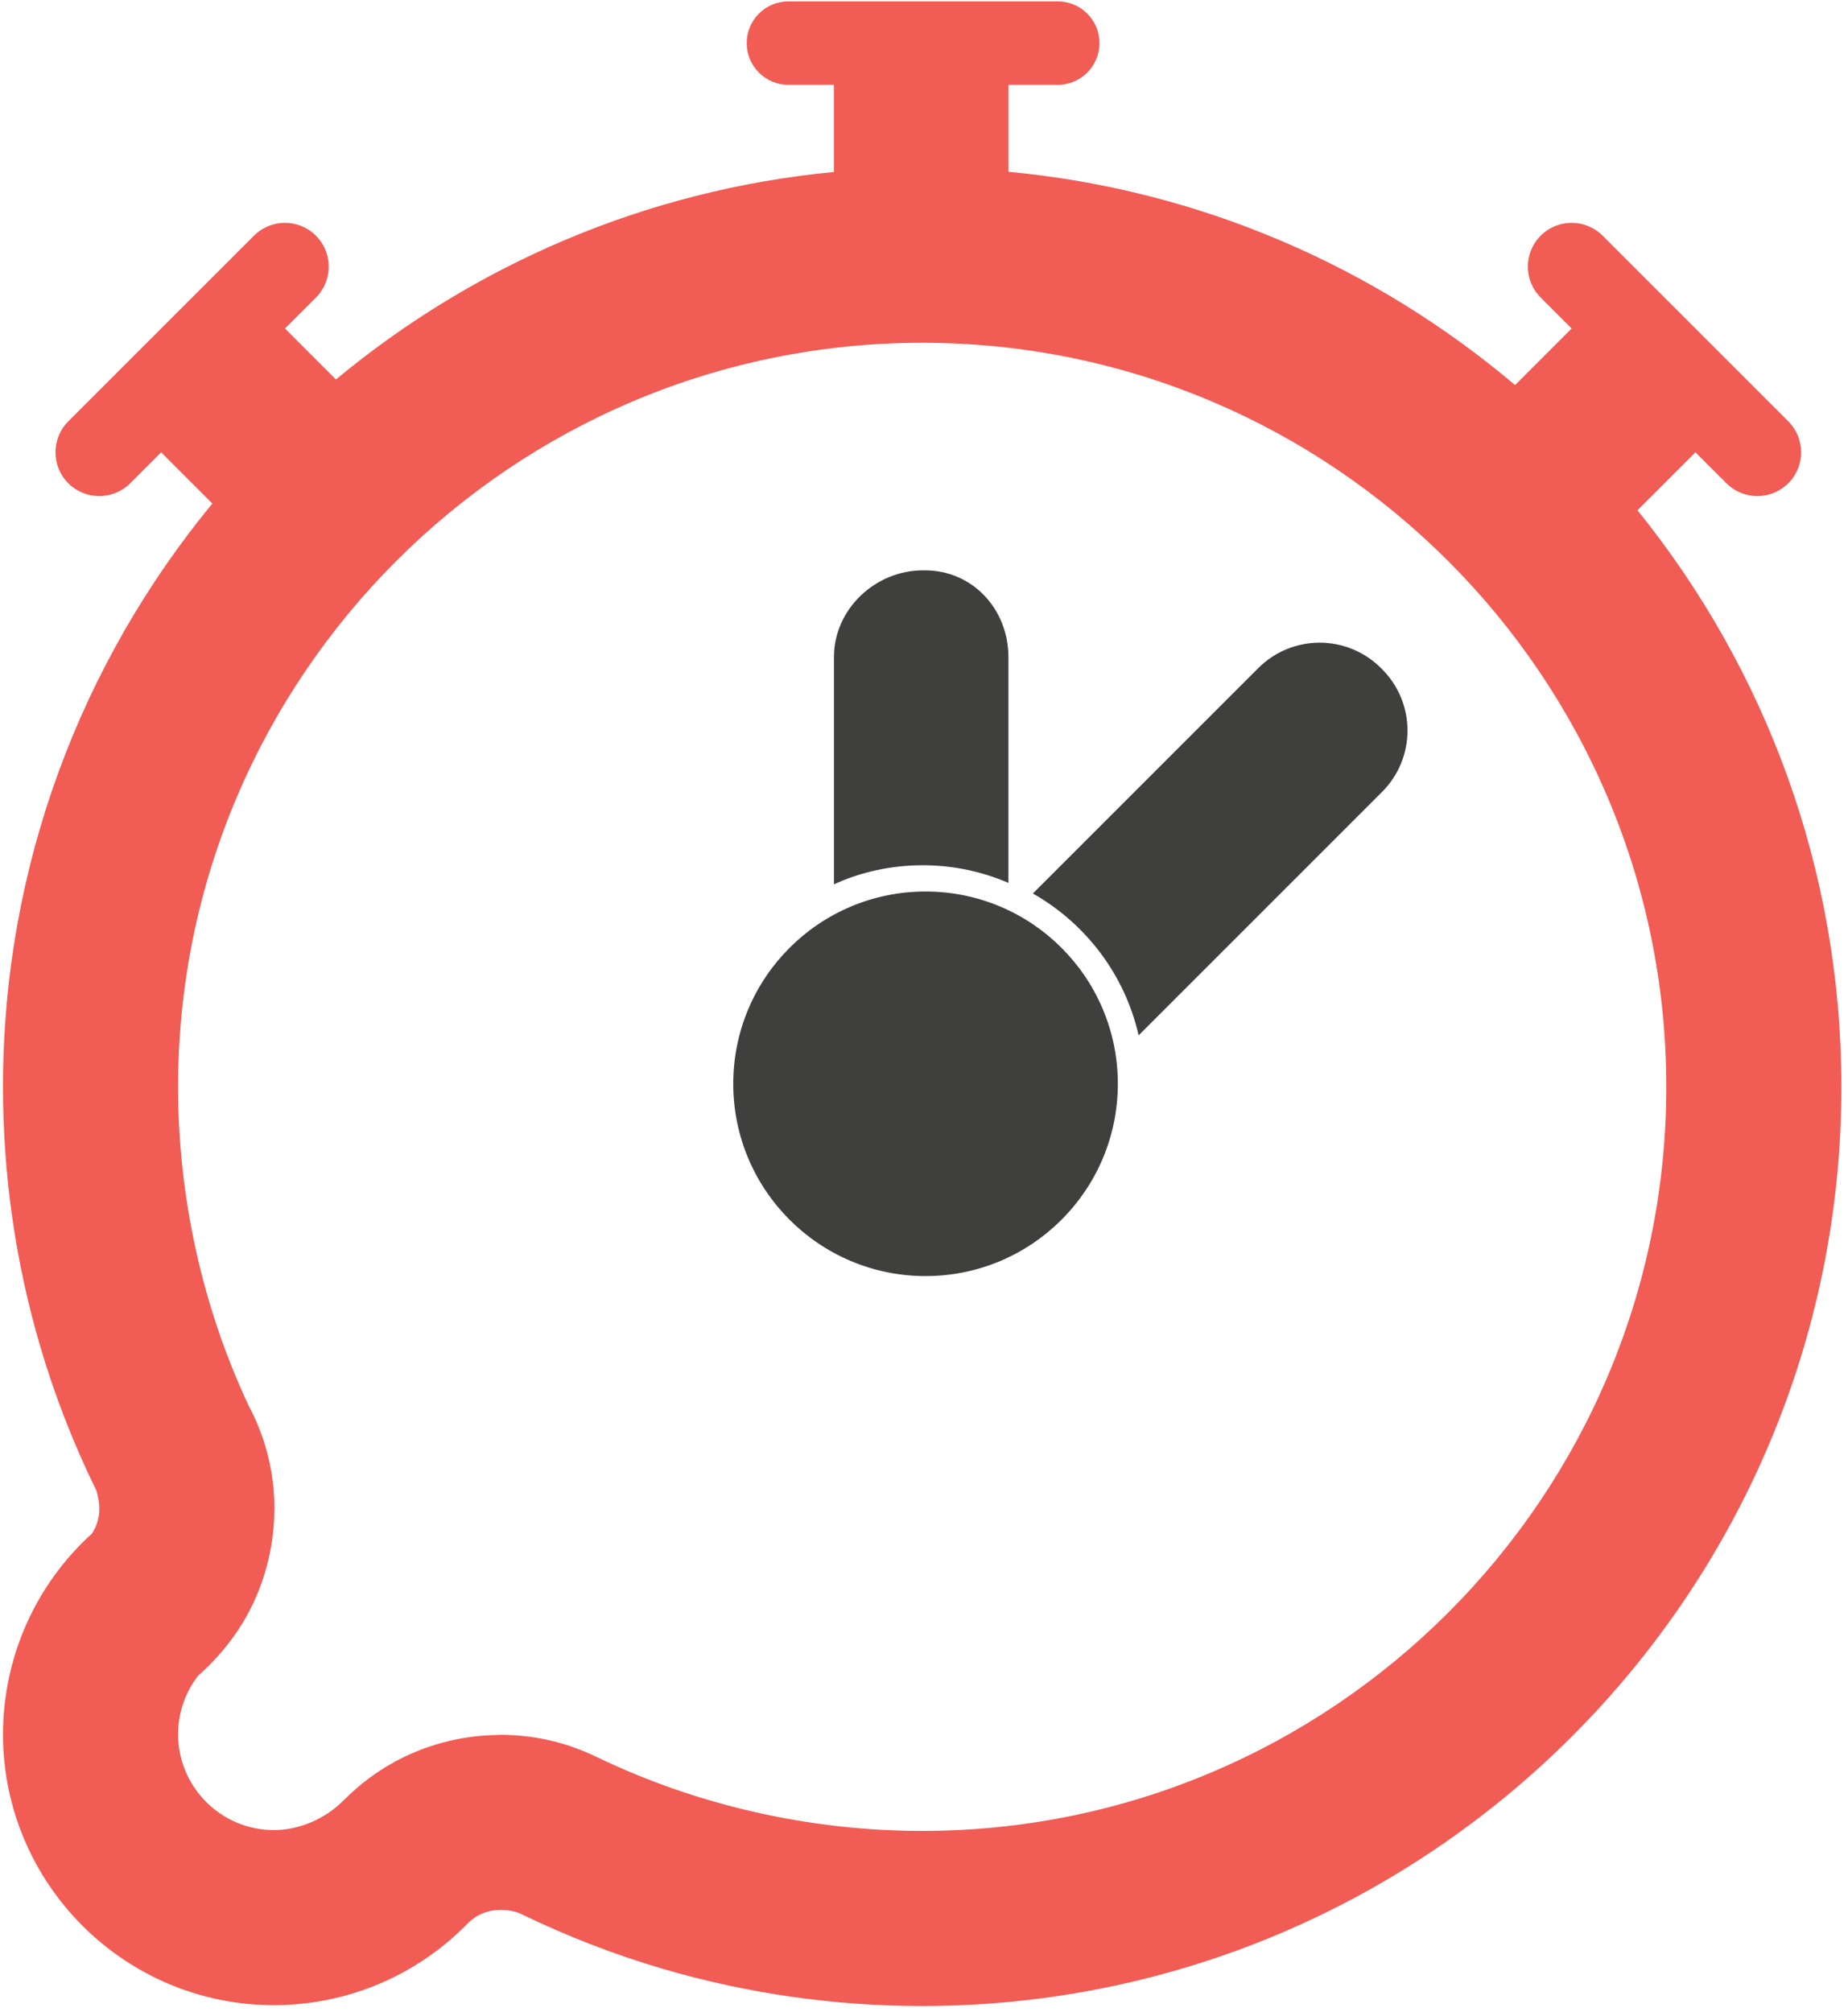 <svg xmlns="http://www.w3.org/2000/svg" fill-rule="evenodd" stroke-linejoin="round" stroke-miterlimit="1.414" clip-rule="evenodd" viewBox="430 0 2030 2210">
<g fill-rule="nonzero"><path fill="#3f403e" d="M1657.935 1190.588c0 116.659-94.584 211.238-211.238 211.238-116.646 0-211.23-94.58-211.23-211.238 0-116.654 94.584-211.229 211.23-211.229 116.654 0 211.238 94.575 211.238 211.23zM1537.743 969.872V721.876c0-52.625-39.321-95.355-91.954-95.355h-1.746c-52.63 0-97.967 42.73-97.967 95.355V971.48c29.167-13.433 62.738-20.967 97.617-20.967 33.487 0 64.883 6.913 94.05 19.359z"/><path fill="#3f403e" d="M1948.214 735.159l-1.233-1.233c-37.217-37.217-97.542-37.217-134.759 0l-101.996 101.996-89.629 89.633-56.017 56.012c57.992 32.83 101.021 89.063 116.184 155.805l75.825-75.821 89.637-89.634 101.988-101.995c37.225-37.217 37.225-97.55 0-134.763z"/><path fill="#f15c55" d="M1443.014 2011.347c-123.663 0-247.455-28.154-357.821-81.345l-2.013-.946-3.287-1.534c-31.613-14.433-65.326-21.745-100.259-21.745-1.87 0-3.712.091-4.92.204-39.272.8-77.976 11.12-111.934 29.862-20.083 11.084-38.6 25.113-55.071 41.717l-.07-.067c-20.147 20.621-48.813 32.934-76.688 32.934-58.075 0-105.321-47.246-105.321-105.321 0-23.196 7.77-45.846 21.95-64.225 7.937-6.9 15.62-14.592 23.366-23.4 11.905-13.525 22.134-27.975 30.409-42.975 18.908-34.246 29.258-73.175 29.954-112.721.092-1.38.15-2.767.15-4.18 0-37.504-8.438-73.562-25.092-107.2-1-2.016-2.029-4.004-3.083-5.987-50.808-107.98-77.663-229.138-77.663-350.463 0-450.713 366.68-817.392 817.393-817.392s817.392 366.68 817.392 817.392c0 450.713-366.68 817.392-817.392 817.392zM2228.73 560.555l63.7-63.688 33.996 33.996c18.77 18.78 49.217 18.78 67.992 0 18.783-18.775 18.783-49.22 0-68l-203.992-203.988c-18.78-18.779-49.225-18.779-67.992 0-18.783 18.775-18.783 49.221 0 67.996l104.188 104.188-70.192-70.188-62.146 62.142c-153.28-129.688-345.575-214.58-556.542-234.3V93.188h54.167c25.312 0 45.833-20.517 45.833-45.834 0-25.312-20.52-45.833-45.833-45.833h-295.834c-25.317 0-45.833 20.52-45.833 45.833 0 25.317 20.516 45.834 45.833 45.834h50v95.72c-206.77 19.788-395.538 102.163-547.063 227.959l-55.992-55.992-17.662 17.663 51.662-51.663c18.78-18.775 18.78-49.22 0-67.996-18.779-18.779-49.22-18.779-68 0L505.025 462.871c-18.775 18.775-18.775 49.221 0 67.996 18.784 18.78 49.23 18.78 68 0l34-33.996 56.259 56.254C519.65 727.58 433.292 950.867 433.292 1193.955c0 97.084 13.83 193.242 41.108 285.805 15.759 53.491 36.367 106.4 61.213 157.179l.333.67c1.959 6.192 3.184 13.8 3.184 19.996 0 11.721-4.055 20.876-8.171 27.142-7.03 6.367-13.667 12.959-19.796 19.659-35.3 38.641-59.833 86.02-70.963 137.033-4.579 20.987-6.9 42.408-6.9 63.667 0 164.129 133.525 297.65 297.65 297.65 21.7 0 43.567-2.425 64.984-7.204 56.192-12.517 107.325-41.084 147.87-82.592 9.388-9.58 22.11-14.858 35.83-14.858 8.217 0 15.738 1.341 21.767 3.991l2.208 1.034c49.771 24.096 101.525 44.12 153.842 59.52 92.512 27.226 188.592 41.03 285.563 41.03 556.767 0 1009.721-452.959 1009.721-1009.722 0-239.667-83.987-460.054-224.004-633.4z"/></g>
</svg>